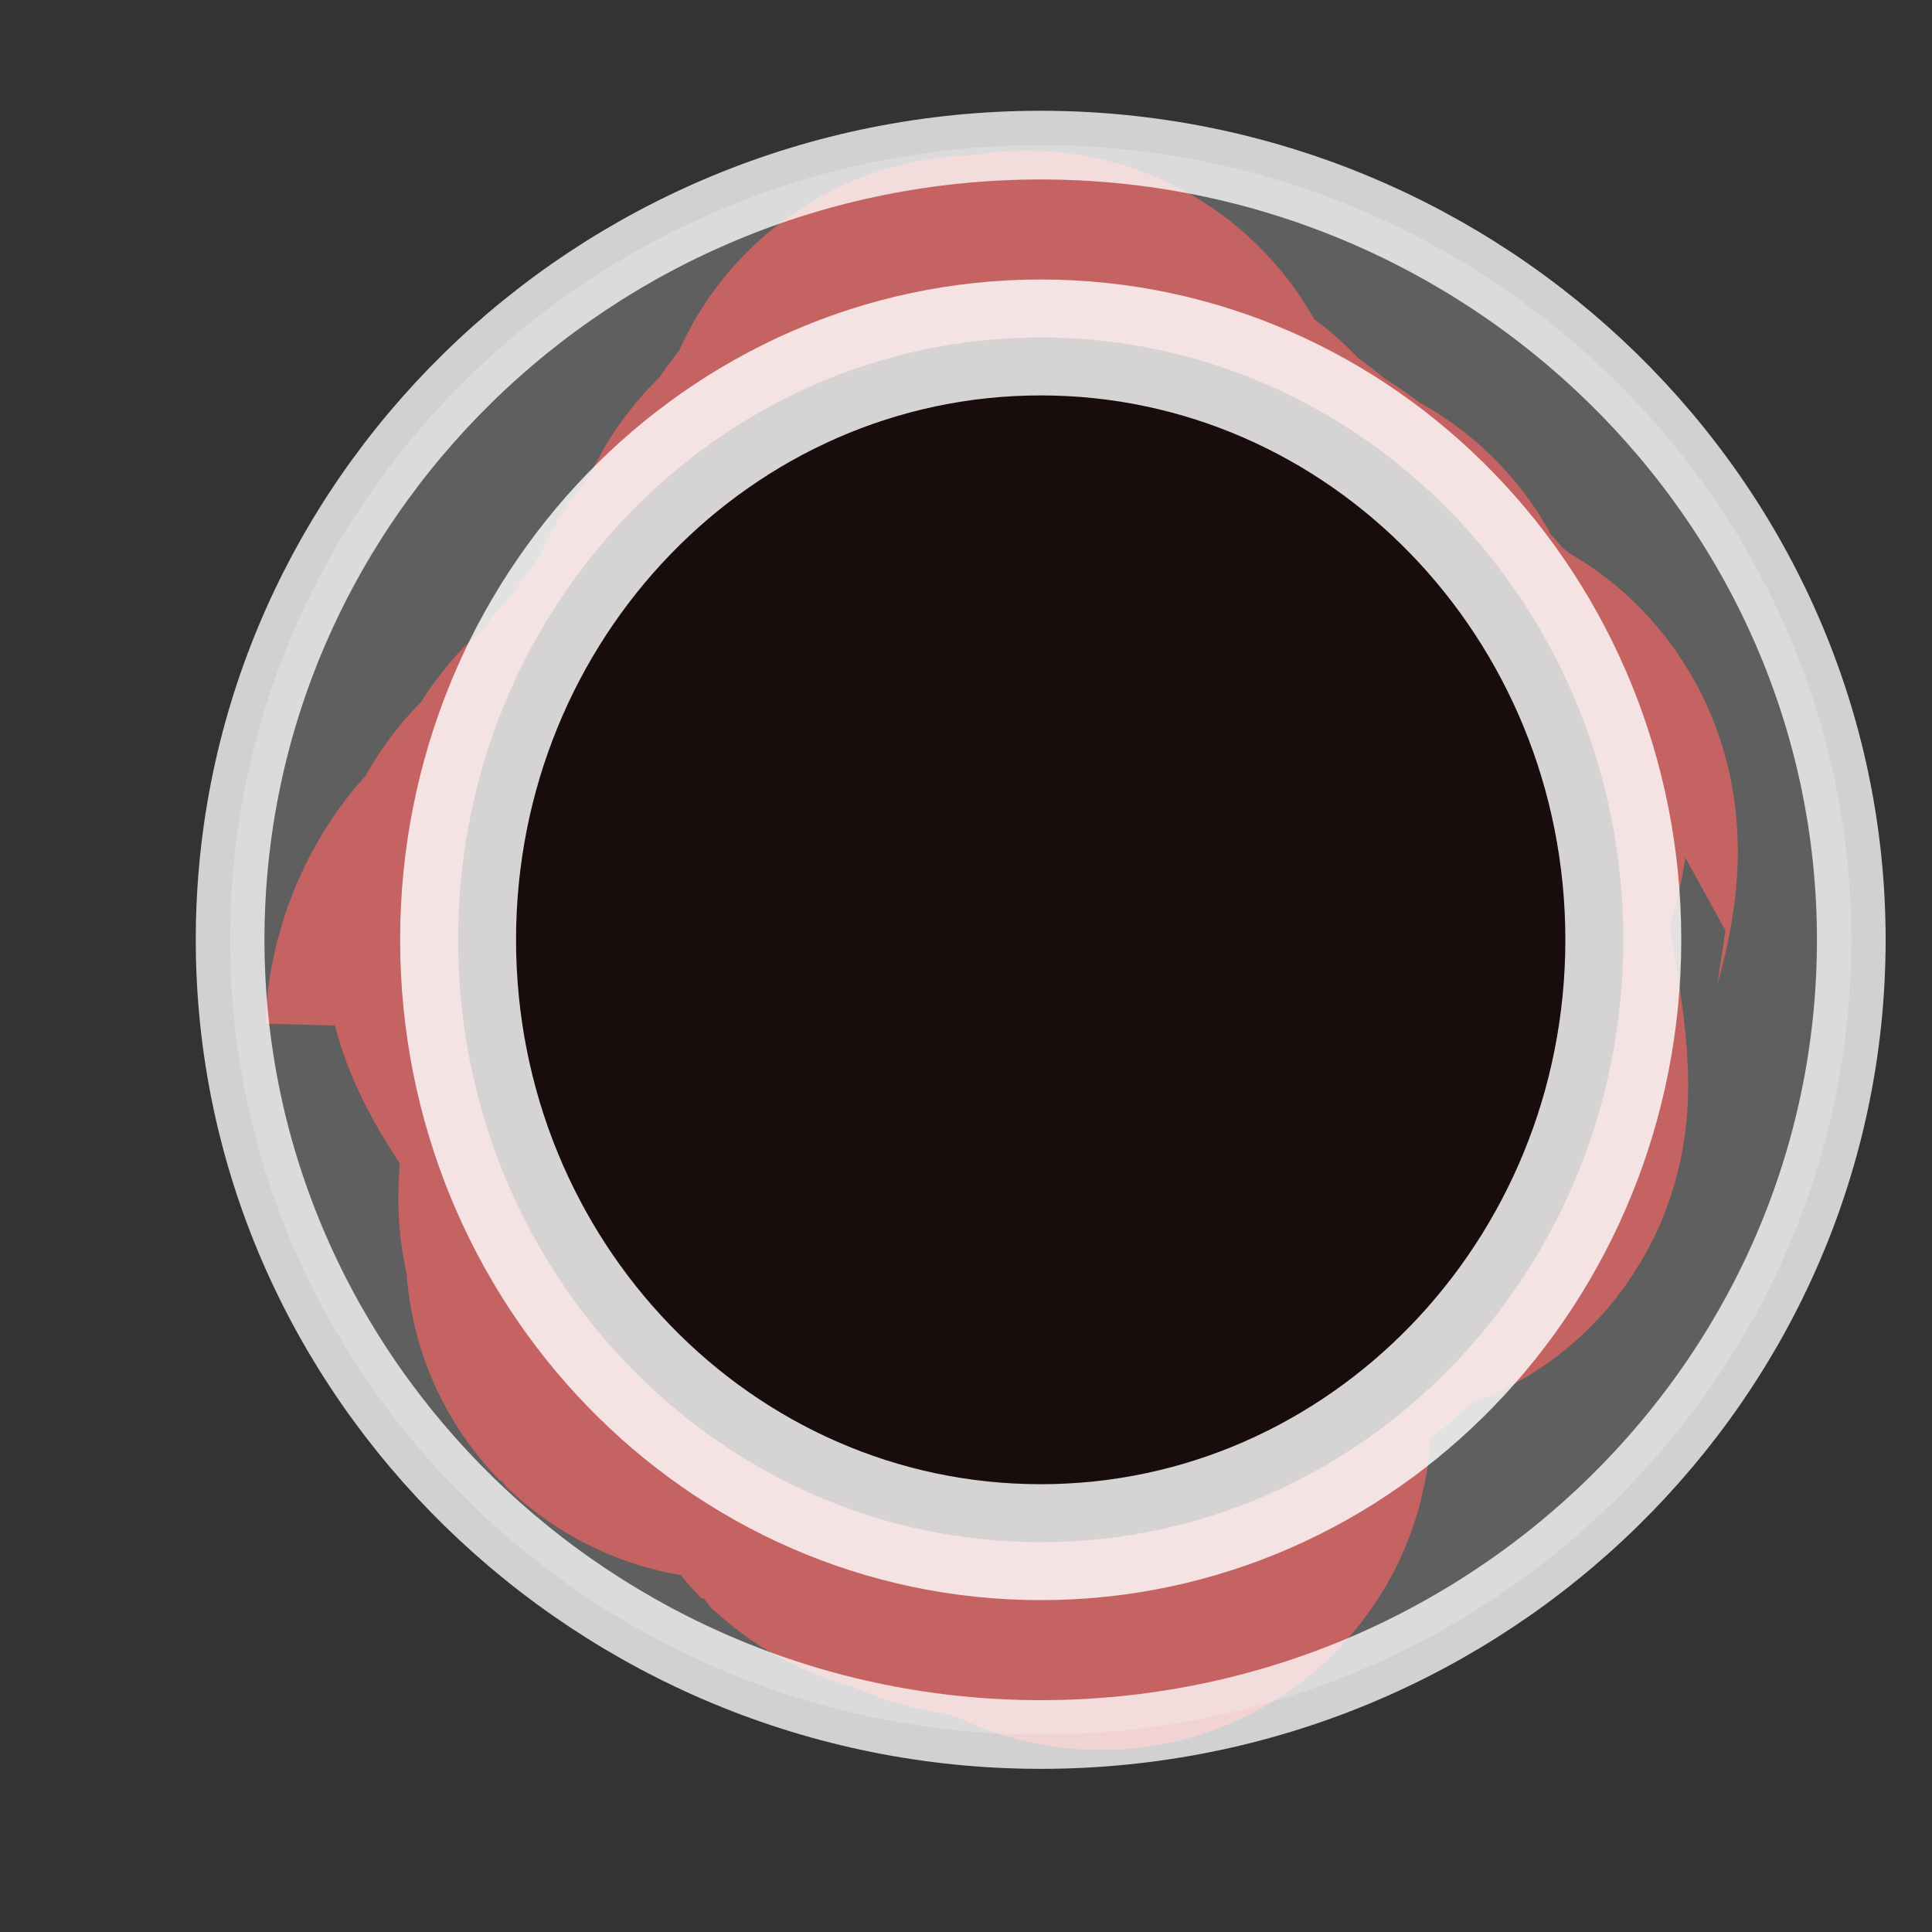 <?xml version="1.0" encoding="UTF-8" standalone="no"?>
<svg
   xmlns:dc="http://purl.org/dc/elements/1.1/"
   xmlns:cc="http://creativecommons.org/ns#"
   xmlns:rdf="http://www.w3.org/1999/02/22-rdf-syntax-ns#"
   xmlns:svg="http://www.w3.org/2000/svg"
   xmlns="http://www.w3.org/2000/svg"
   xmlns:sodipodi="http://sodipodi.sourceforge.net/DTD/sodipodi-0.dtd"
   xmlns:inkscape="http://www.inkscape.org/namespaces/inkscape"
   width="4.5mm"
   height="4.5mm"
   viewBox="0 0 4.5 4.5"
   version="1.1"
   id="svg15246"
   sodipodi:docname="MicroPort-pink.svg"
   inkscape:version="1.0.2 (e86c870879, 2021-01-15)">
  <rect x="0" y="0" width="4.5" height="4.5" fill="#333333" stroke="none"/>
  <defs
     id="defs15240">
    <inkscape:path-effect
       effect="rough_hatches"
       id="path-effect866"
       is_visible="true"
       lpeversion="1"
       direction="92.703,118.562 , 0.275,0"
       dist_rdm="4.6;1"
       growth="0"
       do_bend="false"
       bender="92.703,123.562 , 5,0"
       bottom_edge_variation="0.08;1"
       top_edge_variation="0.08;1"
       bottom_tgt_variation="0.5;1"
       top_tgt_variation="0;1"
       scale_bf="1"
       scale_bb="0.2"
       scale_tf="1"
       scale_tb="1"
       top_smth_variation="5.4;1586804748"
       bottom_smth_variation="6.7;156544032"
       fat_output="false"
       stroke_width_top="1"
       stroke_width_bottom="1"
       front_thickness="1"
       back_thickness="0.25" />
    <inkscape:path-effect
       effect="roughen"
       id="path-effect864"
       is_visible="true"
       lpeversion="1"
       method="size"
       max_segment_size="0"
       segments="2"
       displace_x="0.011;1"
       displace_y="0.018;1"
       global_randomize="1;1100181633"
       handles="along"
       shift_nodes="true"
       fixed_displacement="true"
       spray_tool_friendly="true" />
    <clipPath
       id="clip89">
      <rect
         y="0"
         x="0"
         width="18"
         height="19"
         id="rect4864" />
    </clipPath>
    <clipPath
       id="clip90">
      <path
         inkscape:connector-curvature="0"
         d="m 0.898,0.129 h 16.25 v 17.883 h -16.25 z m 0,0"
         id="path4861" />
    </clipPath>
    <mask
       id="mask44">
      <g
         style="filter:url(#alpha)"
         id="g4858"
         transform="matrix(0.265,0,0,0.265,89.359,128.578)">
        <rect
           x="0"
           y="0"
           width="3052.87"
           height="3351.5"
           style="fill:#000000;fill-opacity:0.15;stroke:none"
           id="rect4856" />
      </g>
    </mask>
    <filter
       id="alpha"
       filterUnits="objectBoundingBox"
       x="0"
       y="0"
       width="1"
       height="1">
      <feColorMatrix
         type="matrix"
         in="SourceGraphic"
         values="0 0 0 0 1 0 0 0 0 1 0 0 0 0 1 0 0 0 1 0"
         id="feColorMatrix4149" />
    </filter>
    <clipPath
       id="clipPath17821">
      <rect
         y="0"
         x="0"
         width="18"
         height="19"
         id="rect17819" />
    </clipPath>
    <clipPath
       id="clipPath17825">
      <path
         inkscape:connector-curvature="0"
         d="m 0.898,0.129 h 16.25 v 17.883 h -16.25 z m 0,0"
         id="path17823" />
    </clipPath>
    <clipPath
       id="clip87">
      <rect
         y="0"
         x="0"
         width="24"
         height="26"
         id="rect4848" />
    </clipPath>
    <clipPath
       id="clip88">
      <path
         inkscape:connector-curvature="0"
         d="m 0.684,0.922 h 22.68 v 24.938 H 0.684 Z m 0,0"
         id="path4845" />
    </clipPath>
    <mask
       id="mask43">
      <g
         style="filter:url(#alpha)"
         id="g4842"
         transform="matrix(0.265,0,0,0.265,89.359,128.578)">
        <rect
           x="0"
           y="0"
           width="3052.87"
           height="3351.5"
           style="fill:#000000;fill-opacity:0.15;stroke:none"
           id="rect4840" />
      </g>
    </mask>
    <filter
       id="filter17836"
       filterUnits="objectBoundingBox"
       x="0"
       y="0"
       width="1"
       height="1">
      <feColorMatrix
         type="matrix"
         in="SourceGraphic"
         values="0 0 0 0 1 0 0 0 0 1 0 0 0 0 1 0 0 0 1 0"
         id="feColorMatrix17834" />
    </filter>
    <clipPath
       id="clipPath17840">
      <rect
         y="0"
         x="0"
         width="24"
         height="26"
         id="rect17838" />
    </clipPath>
    <clipPath
       id="clipPath17844">
      <path
         inkscape:connector-curvature="0"
         d="m 0.684,0.922 h 22.68 v 24.938 H 0.684 Z m 0,0"
         id="path17842" />
    </clipPath>
  </defs>
  <sodipodi:namedview
     id="base"
     pagecolor="#ffffff"
     bordercolor="#666666"
     borderopacity="1.0"
     inkscape:pageopacity="0.0"
     inkscape:pageshadow="2"
     inkscape:zoom="32"
     inkscape:cx="8.9775042"
     inkscape:cy="12.903091"
     inkscape:document-units="mm"
     inkscape:current-layer="layer1"
     showgrid="false"
     inkscape:window-width="1920"
     inkscape:window-height="1017"
     inkscape:window-x="-8"
     inkscape:window-y="-8"
     inkscape:window-maximized="1"
     units="px"
     fit-margin-top="0"
     fit-margin-left="0"
     fit-margin-right="0"
     fit-margin-bottom="0"
     inkscape:document-rotation="0"
     inkscape:snap-bbox="true"
     inkscape:snap-bbox-midpoints="true"
     showguides="true"
     inkscape:guide-bbox="true"
     inkscape:pagecheckerboard="true"
     borderlayer="true">
    <sodipodi:guide
       position="3.834,6.675"
       orientation="0,-1"
       id="guide4176" />
    <sodipodi:guide
       position="3.758,0.127"
       orientation="0,-1"
       id="guide4178" />
  </sodipodi:namedview>
  <g
     inkscape:label="Layer 1"
     inkscape:groupmode="layer"
     id="layer1"
     transform="translate(-89.289,-119.876)">
    <path
       id="rect861"
       style="fill:#ffffff;fill-opacity:0;stroke:#db3939;stroke-width:1.536;stroke-opacity:0.87"
       d="m 92.647,121.896 c 0,0 -0.077,0.058 -0.105,0.097 -0.006,0.008 0.046,-0.138 0.019,-0.163 -0.027,-0.025 -0.25,0.307 -0.276,0.343 -0.005,0.007 0.192,-0.396 0.167,-0.419 -0.026,-0.024 -0.202,0.527 -0.23,0.565 -0.006,0.008 0.145,-0.65 0.117,-0.675 -0.027,-0.025 0.139,0.74 0.111,0.78 -0.006,0.008 -0.198,-0.914 -0.224,-0.937 -0.026,-0.024 -0.031,1.08 -0.058,1.118 -0.005,0.007 -0.023,-1.165 -0.051,-1.19 -0.027,-0.025 -0.17,1.328 -0.195,1.364 -0.005,0.007 0.113,-1.418 0.086,-1.443 -0.026,-0.024 -0.201,1.564 -0.228,1.602 -0.006,0.008 0.142,-1.676 0.115,-1.7 -0.028,-0.025 -0.276,1.832 -0.301,1.868 -0.005,0.007 0.219,-1.931 0.193,-1.955 -0.025,-0.023 0.093,2.008 0.066,2.033 -0.005,0.005 -0.147,-2.165 -0.173,-2.189 -0.027,-0.024 0.072,2.166 0.045,2.141 -0.005,-0.005 -0.128,-2.165 -0.153,-2.13 -0.026,0.036 -0.074,2.079 -0.1,2.056 -0.005,-0.005 0.019,-1.919 -0.006,-1.884 -0.025,0.035 0.056,1.789 0.031,1.766 -0.005,-0.005 -0.112,-1.674 -0.137,-1.638 -0.026,0.036 -0.051,1.581 -0.079,1.556 -0.006,-0.005 -0.005,-1.42 -0.032,-1.382 -0.026,0.036 -0.219,1.333 -0.247,1.307 -0.005,-0.005 0.161,-1.161 0.136,-1.125 -0.027,0.038 -0.127,1.034 -0.153,1.01 -0.005,-0.005 0.072,-0.911 0.046,-0.874 -0.028,0.039 0.082,0.764 0.056,0.74 -0.005,-0.005 -0.14,-0.656 -0.166,-0.62 -0.026,0.036 0.177,0.529 0.151,0.506 -0.005,-0.005 -0.232,-0.408 -0.259,-0.37 -0.025,0.036 0.188,0.293 0.163,0.27 -0.005,-0.005 -0.244,-0.158 -0.272,-0.119 -0.028,0.039 -0.029,0.076 -0.029,0.076"
       inkscape:path-effect="#path-effect866"
       inkscape:original-d="m 91.619877,120.95772 1.046338,0.95645 -0.946295,1.32337 -1.046341,-0.95647 z" />
    <path
       inkscape:connector-curvature="0"
       id="path7255"
       d="m 91.697,125.429 c -1.806,0 -3.275,-1.469 -3.275,-3.275 0,-1.806 1.469,-3.275 3.275,-3.275 1.806,0 3.275,1.469 3.275,3.275 0,1.806 -1.469,3.275 -3.275,3.275"
       style="fill:#000000;fill-opacity:0;fill-rule:nonzero;stroke:#ffffff;stroke-width:0.25;stroke-miterlimit:4;stroke-dasharray:none;stroke-opacity:0" />
    <path
       inkscape:connector-curvature="0"
       id="path7261"
       d="m 91.713,123.916 c -1.035,0 -1.888,-0.83 -1.888,-1.851 0,-1.021 0.846,-1.851 1.888,-1.851 1.035,0 1.888,0.83 1.888,1.851 0,1.021 -0.846,1.851 -1.888,1.851"
       style="fill:#c5c5c5;fill-opacity:0.305;fill-rule:nonzero;stroke:#ffffff;stroke-width:0.16;stroke-miterlimit:4;stroke-dasharray:none;stroke-opacity:0.776" />
    <path
       inkscape:connector-curvature="0"
       id="path7265"
       d="m 93.07,122.065 c 0,0.774 -0.608,1.403 -1.357,1.403 -0.749,0 -1.357,-0.628 -1.357,-1.403 0,-0.774 0.608,-1.403 1.357,-1.403 0.749,0 1.357,0.628 1.357,1.403"
       style="fill:#000000;fill-opacity:0.876;fill-rule:nonzero;stroke:#ffffff;stroke-width:0.27;stroke-opacity:0.819;stroke-miterlimit:4;stroke-dasharray:none;paint-order:stroke fill markers" />
  </g>
</svg>
